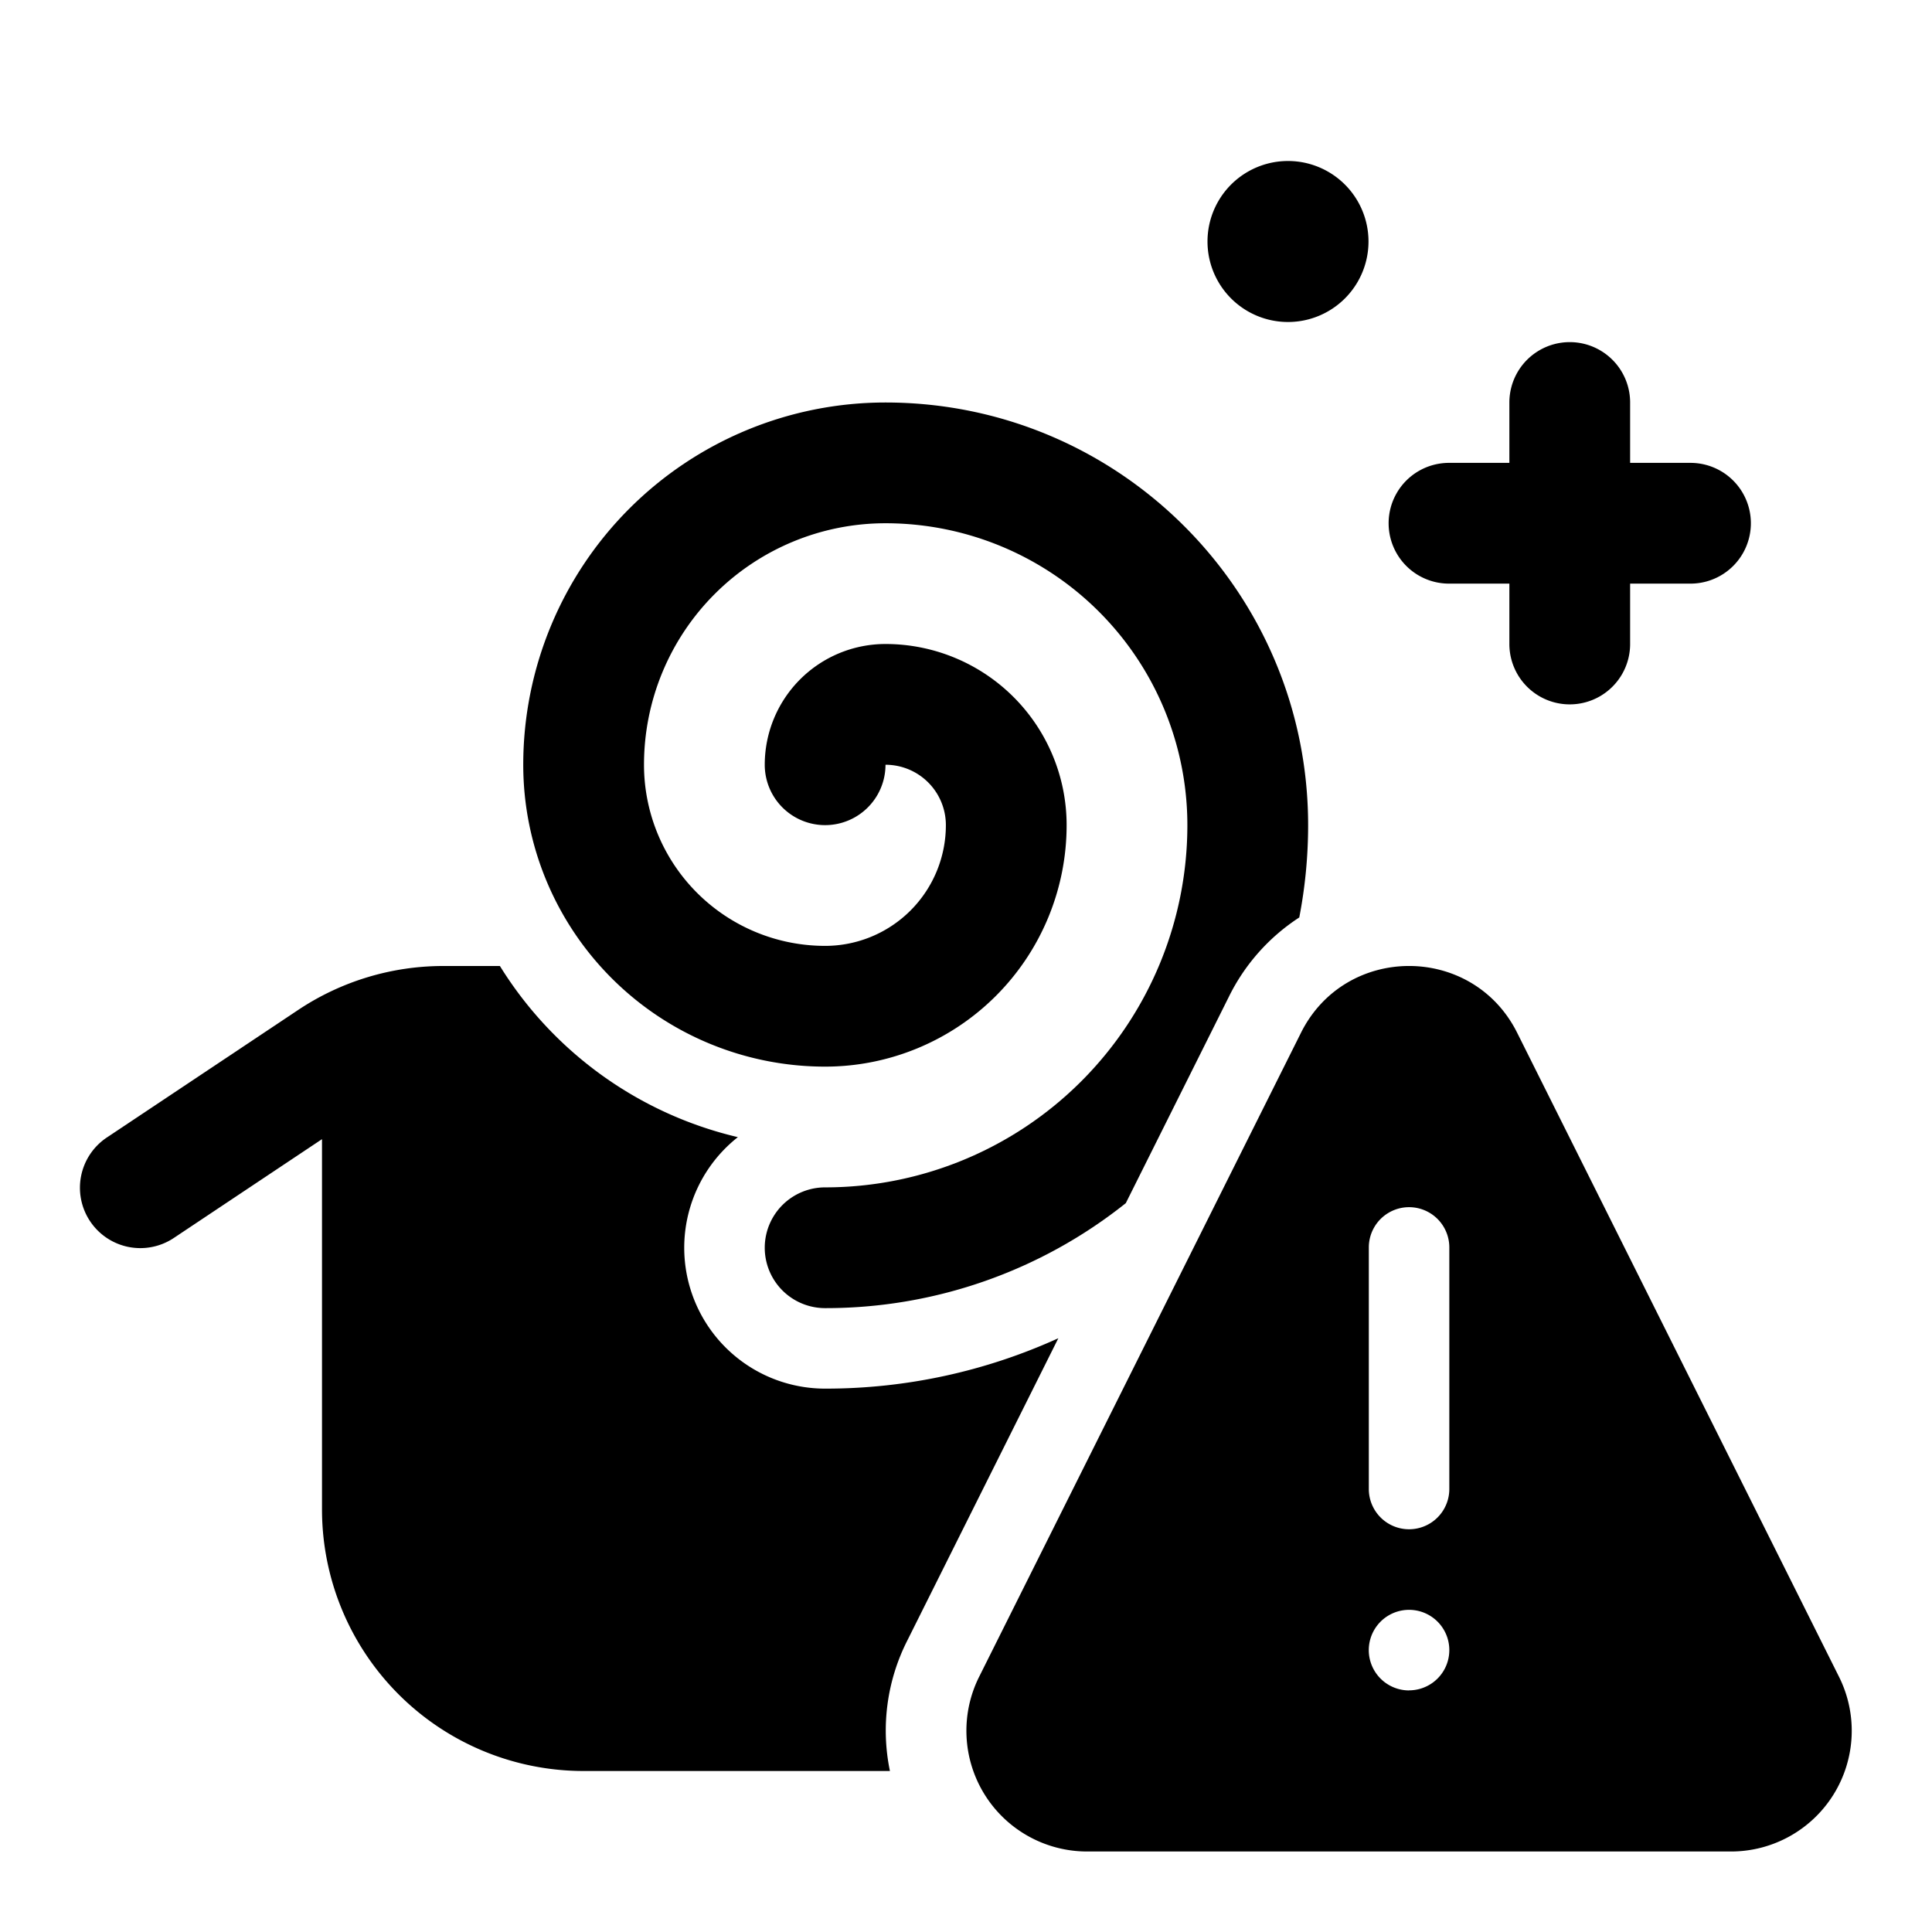 <svg xmlns="http://www.w3.org/2000/svg" width="24" height="24" fill="currentColor"><path d="M16 4a1 1 0 1 0 0-2 1 1 0 0 0 0 2ZM11 6.5a3 3 0 0 0-3 3 2.25 2.25 0 0 0 2.25 2.25 1.5 1.5 0 0 0 1.5-1.5.75.75 0 0 0-.75-.75.75.75 0 0 1-1.5 0A1.5 1.5 0 0 1 11 8a2.25 2.25 0 0 1 2.25 2.25 3 3 0 0 1-3 3A3.75 3.75 0 0 1 6.5 9.5 4.5 4.5 0 0 1 11 5c2.9 0 5.25 2.35 5.25 5.25 0 .392-.038.776-.11 1.147a2.48 2.48 0 0 0-.875.986l-1.28 2.563a5.975 5.975 0 0 1-3.735 1.304.75.75 0 0 1 0-1.5 4.5 4.5 0 0 0 4.5-4.5A3.75 3.75 0 0 0 11 6.5Z"/><path d="M10.25 17.25a6.974 6.974 0 0 0 2.897-.626l-1.877 3.757A2.471 2.471 0 0 0 11.055 22H7.25A3.25 3.25 0 0 1 4 18.75v-4.599l-1.834 1.223a.75.75 0 1 1-.832-1.248l2.37-1.58A3.25 3.25 0 0 1 5.507 12h.703a4.757 4.757 0 0 0 2.956 2.126 1.75 1.75 0 0 0 1.084 3.124ZM20.25 5a.75.75 0 0 0-1.5 0v.75H18a.75.75 0 0 0 0 1.5h.75V8a.75.75 0 0 0 1.5 0v-.75H21a.75.75 0 0 0 0-1.5h-.75V5ZM16.161 12.83l-3.997 7.998A1.5 1.5 0 0 0 13.507 23h7.994a1.5 1.5 0 0 0 1.343-2.172l-3.997-7.998c-.553-1.107-2.133-1.107-2.686 0Zm1.843 2.666v3.001a.5.5 0 0 1-1 0v-3.001a.5.5 0 0 1 1 0Zm-.5 5.503a.5.5 0 1 1 0-1.001.5.5 0 0 1 0 1Z"/></svg>